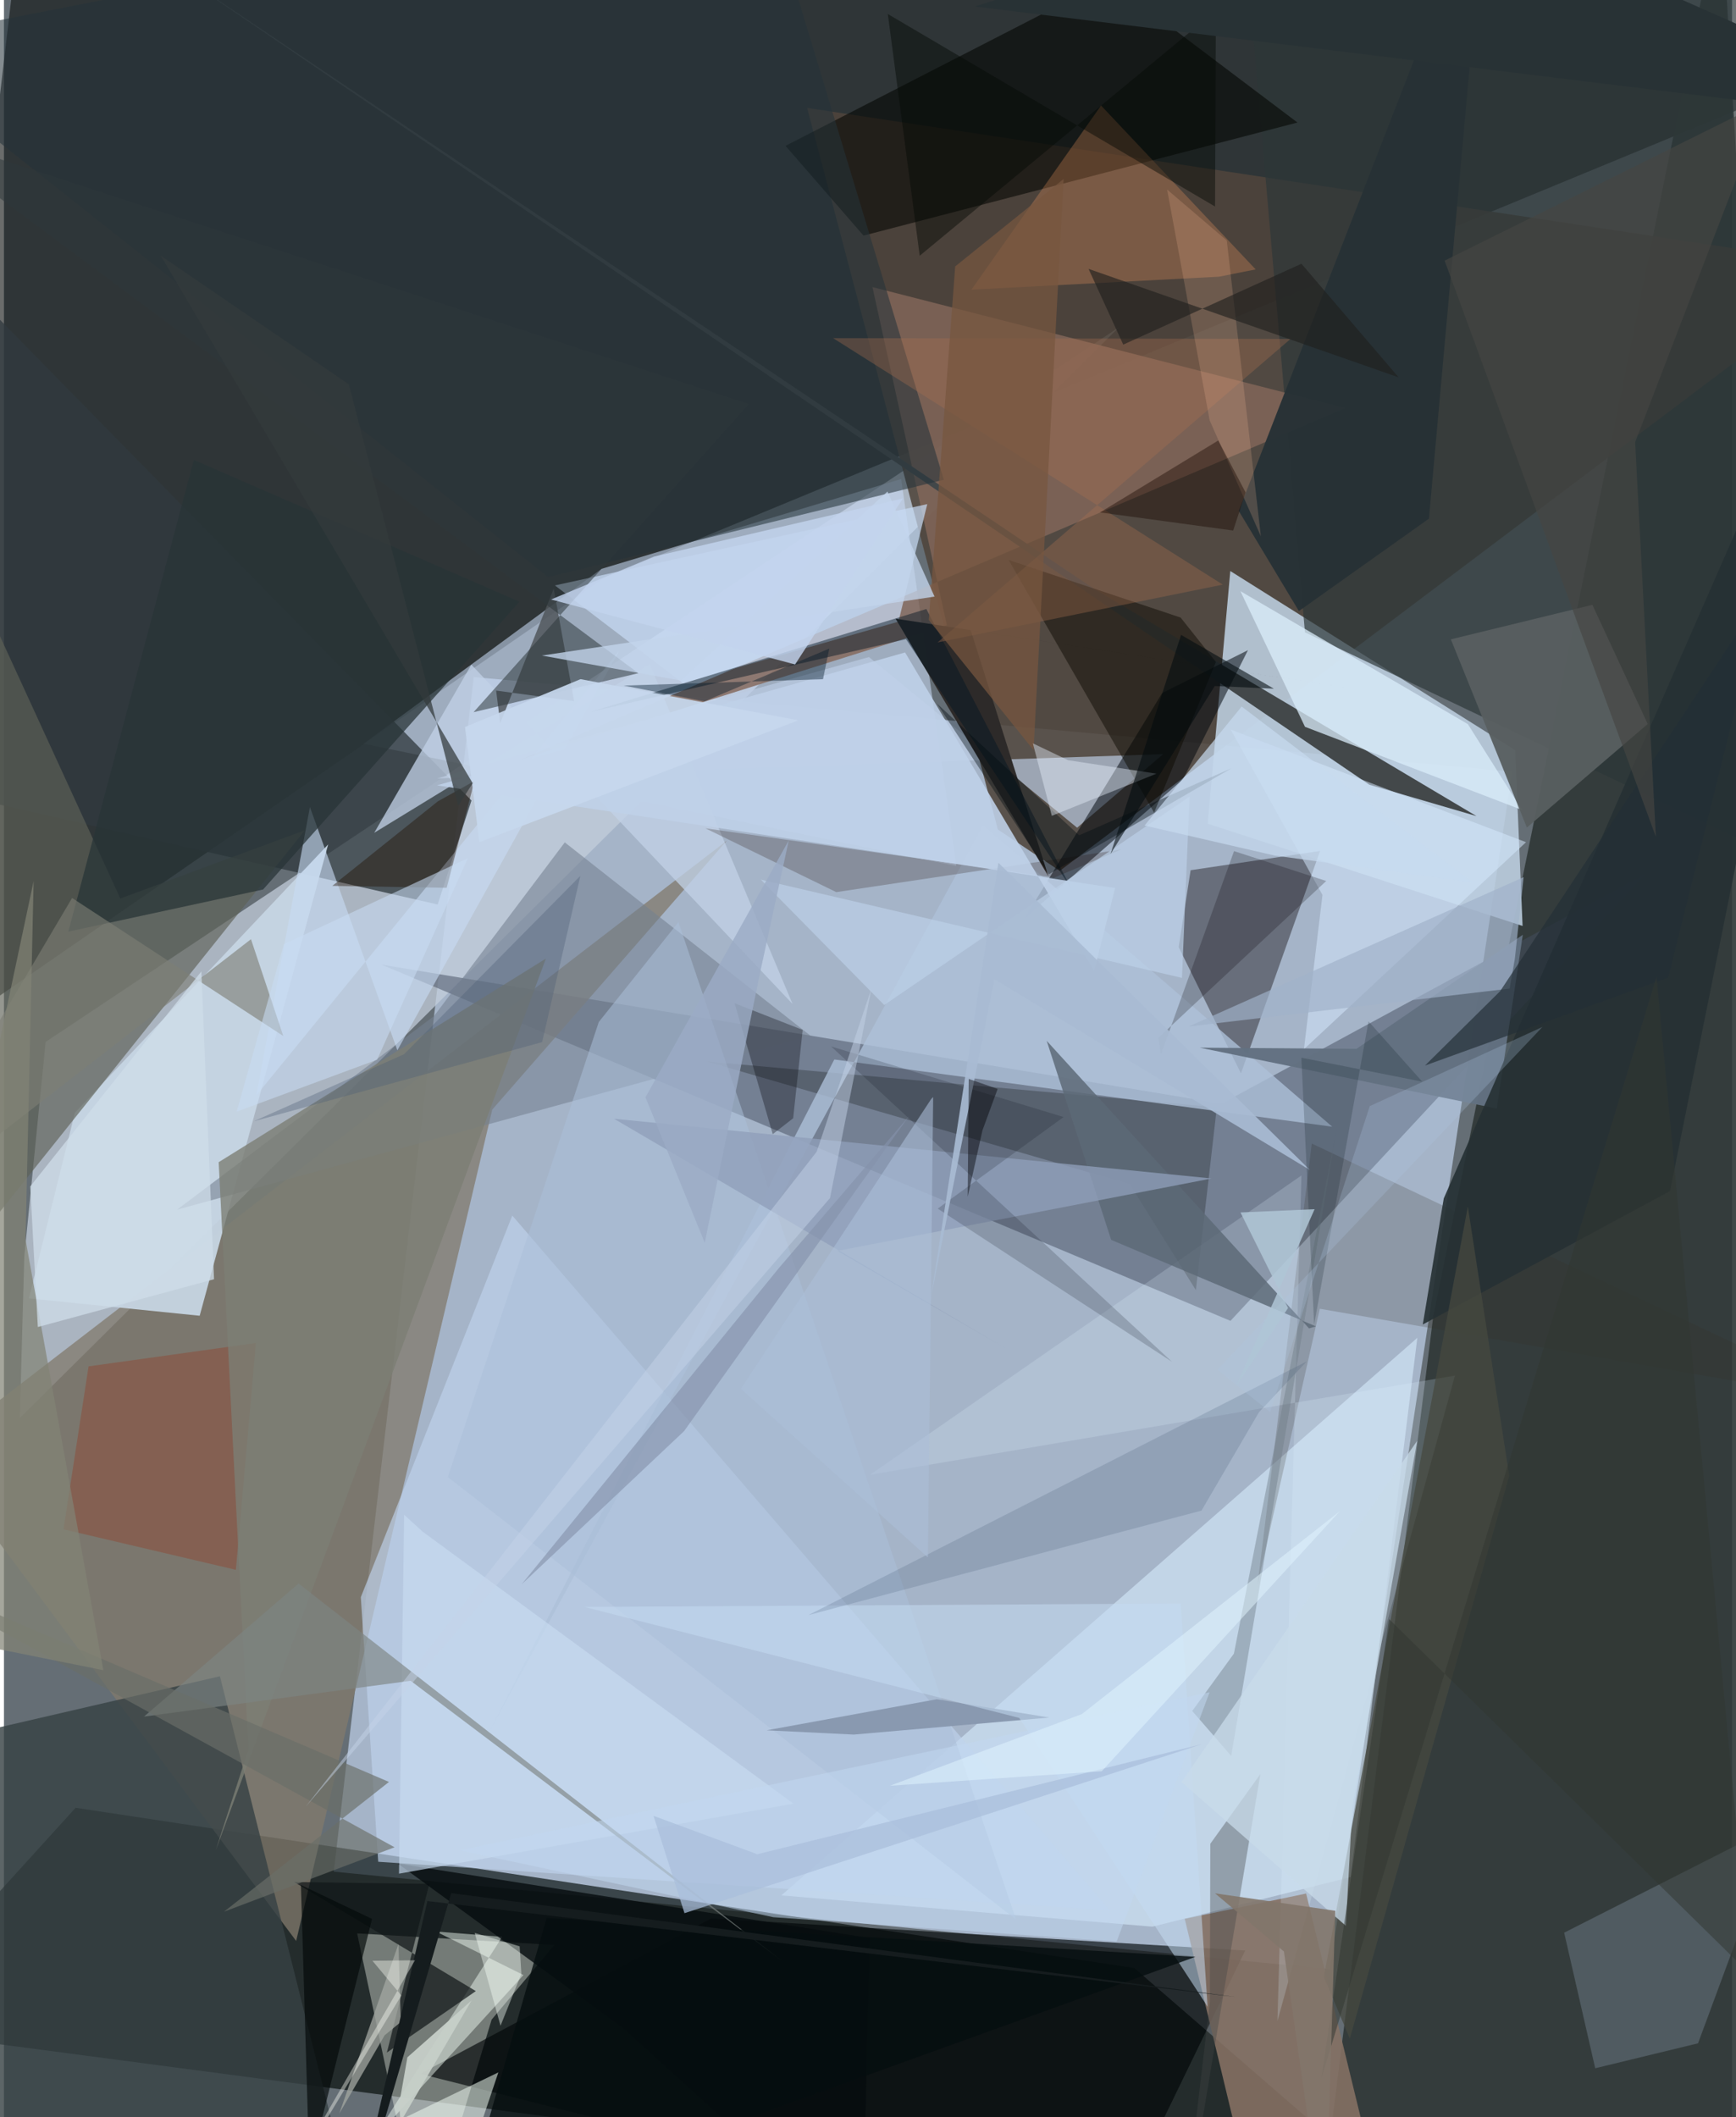 <svg xmlns="http://www.w3.org/2000/svg" width="228" height="278" viewBox="0 0 836 1024"><path fill="#656e75" d="M0 0h836v1024H0z"/><path fill="#bdd0e8" fill-opacity=".718" d="M729.655 373.218L641.4 952.448l-481.847-47.195 67.723-577.782z"/><path fill="#0f1311" fill-opacity=".62" d="M-57.776 520.073l348.14-240.5L898 28.685 10.772-62z"/><path fill="#2f3837" fill-opacity=".914" d="M898 1086L830.678-47.49 691.402 637.018 635.034 1086z"/><path fill="#010806" fill-opacity=".647" d="M546.863 951.898L34.664 874.355-62 980.835l757.706 100.048z"/><path fill="#c3cedc" fill-opacity=".733" d="M9.841 607.744l10.304-103.822L539.4 158.288 7.681 685.855z"/><path fill="#4f453c" fill-opacity=".878" d="M388.54 52.184l92.266 349.002 29.961 20.021L898 129.395z"/><path fill="#bccedf" fill-opacity=".882" d="M734.666 447.848l-3.579-85.026-137.82-86.639-10.938 122.22z"/><path fill="#434e60" fill-opacity=".506" d="M182.684 466.567l406.388 67.237L794.55 422.35 593.355 638.848z"/><path fill="#c9dbf6" fill-opacity=".565" d="M434.048 231.674l26.683 187.138-286.76-59.113 115.09-84.565z"/><path fill="#fbfff6" fill-opacity=".376" d="M266.304 940.724l-95.45-5.614L202.957 1086l32.956-109.17z"/><path fill="#d8edff" fill-opacity=".569" d="M651.457 907.891l32.295-260.84-307.664 269.682 179.487 15.129z"/><path fill="#827a6c" fill-opacity=".757" d="M141.36 938.776l94.865-402.101 113.4-130.013L-34.87 702.416z"/><path fill="#303a3f" fill-opacity=".769" d="M-56.025 376.87l3.68-273.606L226.17 387.186l-16.367 50.278z"/><path fill="#bfd3ed" fill-opacity=".655" d="M172.641 772.491l8.408 127.982 353.986 23.538-289.116-336.08z"/><path fill="#2c3638" fill-opacity=".686" d="M898-62l-300.472.308 31.858 367.513L898 433.72z"/><path fill="#836759" fill-opacity=".82" d="M249.924 367.409l206.251-64.984-36.03-163.573 228.7 58.504z"/><path fill="#0f080a" fill-opacity=".404" d="M568.3 458.104l30.117 61.047 38.28-107.577-62.627 9.314z"/><path fill="#000607" fill-opacity=".647" d="M201.35 1003.057L531.3 1086l69.192-142.6-258.21-15.537z"/><path fill="#374244" fill-opacity=".812" d="M104.482 810.746L-62 849.29v228.965L173.618 1086z"/><path fill="#c6d4e2" fill-opacity=".945" d="M156.848 408.4L94.685 636.38l-82.609-8.394 22.225-89.76z"/><path fill="#43484a" fill-opacity=".996" d="M66.393-24.923L660.53 379.55l51.82 15.158-185.224-110.073z"/><path fill="#020501" fill-opacity=".565" d="M534.359-9.714l91.398 68.974-209.916 54.695-37.739-43.414z"/><path fill="#847163" fill-opacity=".898" d="M629.955 915.834l-58.737 12.241 31.19 129.637L671.4 1086z"/><path fill="#5f6157" fill-opacity=".659" d="M56.295 434.583L-62 176.793v484.336l207.645-259.62z"/><path fill="#bccde4" fill-opacity=".675" d="M519.165 400.338l41.617-35.584-351.294 11.762 208.966-58.723z"/><path fill="#00060d" fill-opacity=".522" d="M560.299 335.223l41.508-20.757-31.393 62.402-76.644 67.319z"/><path fill="#c8dbf5" fill-opacity=".702" d="M432.739 300.675L328.51 330.412l-61.97-47.267 180.132-39.323z"/><path fill="#2d2a29" fill-opacity=".988" d="M431.337 299.223l223.221 34.14-186.887-28.6 37.582 119.035z"/><path fill="#748191" fill-opacity=".576" d="M83.742 585.074l306.526-84.059-118.952-93.59-63.274 84.01z"/><path fill="#c2d2e7" fill-opacity=".753" d="M179.128 402.797l133.29-81.528 69.1 164.334-155.397-164.132z"/><path fill="#5f6b74" fill-opacity=".655" d="M858.892 881.96l-104.11 52.81 15.024 65.577 49.741-12.068z"/><path fill="#4f555a" fill-opacity=".835" d="M265.954 284.672l9.859 54.418-37.712-5.077 1.98 15.792z"/><path fill="#dbedfb" fill-opacity=".745" d="M629.397 351.529l-31.23-65.604 110.035 64.313 26.16 41.499z"/><path fill="#424852" fill-opacity=".541" d="M544.599 572.72l32.01 51.257 10.152-88.414-246.896-22.19z"/><path fill="#ff9f62" fill-opacity=".259" d="M587.8 133.825l-119.792 6.286 62.73-89.07 74.811 79.265z"/><path fill="#c7dbf4" fill-opacity=".612" d="M148.018 390.339l42.299 117.66 107.402-193.351L122.09 529.814z"/><path fill="#585f60" fill-opacity=".953" d="M795.21 350.167l-58.469 50.095-36.769-91.038 68.463-16.692z"/><path fill="#f4fff7" fill-opacity=".463" d="M241.03 936.772l-63.348 99.313 73.65-80.828-42.383-21.066z"/><path fill="#111718" fill-opacity=".714" d="M185.24 992.756l20.523-81.57-65.36-.912 87.874 52.752z"/><path fill="#aec0d9" fill-opacity=".784" d="M235.019 837.183L401.702 512.43l240.877 32.523-168.913-145.779z"/><path fill="#363328" fill-opacity=".212" d="M632.689 553.1l-26.213 213.293 30.091-133.397L898 678.52z"/><path fill="#050c0e" fill-opacity=".8" d="M190.58 901.34l228.182 36.03-3.41 148.63-115.97-105.217z"/><path fill="#abbed8" fill-opacity=".541" d="M326.295 445.997l-38.547 48.332-73.005 220.064L489.618 928.41z"/><path fill="#0c0900" fill-opacity=".475" d="M586.32 320.181l-17.092-21.49-83.188-27.835 70.36 122.183z"/><path fill="#e1f2ff" fill-opacity=".208" d="M701.933 665.331L418.985 713.31 627.69 568.52l-11.615 409.006z"/><path fill="#253339" fill-opacity=".561" d="M-62 21.46l325.256 257.66 191.43-47.085L365.617-62z"/><path fill="#011623" fill-opacity=".451" d="M436.379 309.138l79.993 120.635-70.143-135.222-162.61 49.812z"/><path fill="#f1fcf2" fill-opacity=".533" d="M239.184 1002.335L66.311 1086l53.947-47.305L211.067 1086z"/><path fill="#a3a7a2" fill-opacity=".749" d="M190.852 940.26l-28.647 82.033 21.973-37.906 7.801-6.41z"/><path fill="#d5e9ff" fill-opacity=".51" d="M736.337 407.337L628.892 507.472l8.971-74.627-44.404-79.982z"/><path fill="#865c4c" fill-opacity=".812" d="M28.805 739.676l83.394 19.595 9.68-109.7-80.943 11.284z"/><path fill="#283437" fill-opacity=".737" d="M125.357 430.223L31.14 450.594l60.715-228.163 157.56 68.586z"/><path fill="#273236" fill-opacity=".973" d="M689.375 250.857L717.565-62 597.35 247.094l29.105 48.455z"/><path fill="#5d6977" fill-opacity=".835" d="M504.44 503.402l126.91 139.095 3.357-.97-99.067-41.843z"/><path fill="#637181" fill-opacity=".973" d="M734.768 452.127l-80.462 55.168-75.79-.57 143.657 29.457z"/><path fill="#434545" fill-opacity=".369" d="M583.4 968.054l.2-76.294 24.221-33.69L569.585 1086z"/><path fill="#8f9fb9" fill-opacity=".776" d="M295.132 541.098l289.091 28.889L403.291 605l80.857 46.872z"/><path fill="#aa704f" fill-opacity=".345" d="M589.64 282.764L401.108 163.54l221.321.376-170.792 146.802z"/><path fill="#263134" fill-opacity=".91" d="M806.005 576.09l-119.622 64.523 10.156-60.984L898 119.449z"/><path fill="#1e0b01" fill-opacity=".22" d="M508.014 424.488l32.483-13.62-137.855 20.618-63.29-30.857z"/><path fill="#c8dbf1" fill-opacity=".651" d="M381.95 872.37l-190.846 33.856 2.503-173.571 8.984 8.18z"/><path fill="#8999b0" fill-opacity=".996" d="M368.97 836.886l42.134 2.066 94.656-8.23-54.475-8.856z"/><path fill="#7c7e74" fill-opacity=".62" d="M135.12 501.078L32.96 434.323-62 594.96l181.5-140.706z"/><path fill="#464940" fill-opacity=".745" d="M728.204 713.751l-20.02-130.176-69.668 372.566 12.568 29.852z"/><path fill="#2e383c" fill-opacity=".529" d="M360.308 195.4L227.191 344.447l79.705-18.85L-47.308 62.113z"/><path fill="#7c7e74" fill-opacity=".792" d="M118.258 846.152l-15.764 48.623 159.67-431.134-158.29 98.467z"/><path fill="#c5dbf2" fill-opacity=".529" d="M582.29 970.575l-91.13-139.682-210.341-53.679 288.476-1.666z"/><path fill="#bfd1e8" fill-opacity=".89" d="M537.563 429.505L209.49 379.843l226.454-64.275 91.464 154.005z"/><path fill="#77563f" fill-opacity=".733" d="M447.41 299.875l12.773-171.02 52.45-42.286-14.54 276.26z"/><path fill="#7d8583" fill-opacity=".651" d="M142.532 765.897L67.75 830.253l128.98-17.32 179.68 135.518z"/><path fill="#200f00" fill-opacity=".412" d="M209.93 387.565l-51.072 40.894 55.312.944 13.454-51.67z"/><path fill="#bcd0e8" fill-opacity=".686" d="M573.558 385.301L425.832 486.084l-59.707-60.66 203.77 47.547z"/><path fill="#0e111f" fill-opacity=".184" d="M565.076 658.664l-113.359-74.101 60.903-44.289-112.452-34.142z"/><path fill="#c8dbf3" fill-opacity=".565" d="M135.413 456.708l-22.839 80.962 67.937-25.124 43.928-97.47z"/><path fill="#060206" fill-opacity=".224" d="M558.398 502.02l1.334 7.944 35.343-98.304 44.599 14.437z"/><path fill="#c3d4eb" fill-opacity=".78" d="M327.563 329.17l99.863-91.434 22.771 50.813-189.975 28.524z"/><path fill="#020007" fill-opacity=".31" d="M371.915 548.563l-18.444-63.314 32.927 12.89-4.6 42.715z"/><path fill="#001829" fill-opacity=".404" d="M338.927 339.22l60.334-25.523-3.018 14.812-96.414 3.084z"/><path fill="#c7d8ee" fill-opacity=".918" d="M229.99 407.352l-6.96-55.707 55.902-23.164 105.354 19.91z"/><path fill="#6f7d89" fill-opacity=".443" d="M593.71 849.265l50.844-302.277-49.535 252.824-20.168 27.73z"/><path fill="#314866" fill-opacity=".173" d="M389.252 781.136l241.04-122.701-23.148 24.598-27.804 47.577z"/><path fill="#000b10" fill-opacity=".388" d="M505.435 422.879l-54.037-82.554 68.735 63.685 73.746-32.46z"/><path fill="#030a09" fill-opacity=".671" d="M143.292 1066.93l4.863-4.555-4.49-150.675 34.401 16.412z"/><path fill="#fabe9a" fill-opacity=".196" d="M591.55 116.318L562.715 91.69l20.573 111.617 24.772 56.107z"/><path fill="#1a0800" fill-opacity=".408" d="M530.238 247.841l57.208-34.795 13.237 25.127-6.022 18.434z"/><path fill="#6a6e68" fill-opacity=".663" d="M106.448 924.62l82.51-31.163L-62 755.512l248.27 106.35z"/><path fill="#c7daef" fill-opacity=".71" d="M551.79 399.287l46.977-57.565 111.886 85.14-95.994-13.073z"/><path fill="#a0b2ca" fill-opacity=".675" d="M728.41 478.143L573.12 496.49l162.057-72.243-4.247 39.454z"/><path fill="#e8f1fd" fill-opacity=".427" d="M514.801 367.689l-17.042-8.158 9.16 35.054 50.636-20.396z"/><path fill="#c9dbea" fill-opacity=".753" d="M652.279 874.544l-3.098 56.91-79.482-69.542 113.97-165.034z"/><path fill="#8492aa" fill-opacity=".627" d="M437.82 539.818L374.9 613.3 250.443 766.281l78.587-74.104z"/><path fill="#060e0f" fill-opacity=".808" d="M576.408 946.454L250.094 1064.17l-20.74-20.879 33.168-115.662z"/><path fill="#222f36" fill-opacity=".675" d="M723.808 479.401l-36.35 35.963 117.632-42.522 46.472-186.252z"/><path fill="#828375" fill-opacity=".718" d="M-62 785.748l110.084 22.056-37.639-208.235 3.912-173.457z"/><path fill="#a8bbd3" fill-opacity=".914" d="M481.09 417.29l-32.714 210.603 30.774-154.248 152.659 92.262z"/><path fill="#c7cfc9" fill-opacity=".941" d="M191.14 1017.993l4.034-22.947 31.04-27.497-34.328 58.757z"/><path fill="#464642" fill-opacity=".651" d="M696.956 126.06l102.197 278.695-10.03-190.884 63.42-164.955z"/><path fill="#151c1e" d="M216.39 915.635l379.272 50.22-390.804-46.39L166.322 1086z"/><path fill="#060906" fill-opacity=".459" d="M585.888 99.893l-158.3-93.11 15.427 116.912L586.303 5.107z"/><path fill="#1f201d" fill-opacity=".62" d="M627.682 127.56l46.999 54.95-149.986-52.466 16.786 36.63z"/><path fill="#c4d4e8" fill-opacity=".478" d="M399.61 579.467l20.07-101.376-26.51 78.956L146 873.8z"/><path fill="#c2d8f1" fill-opacity=".533" d="M372.169 927.29l-151.713-32.364 362.778-76.443-44.943 120.585z"/><path fill="#000206" fill-opacity=".435" d="M466.716 521.83l13.992 4.849-7.355 20.092-7.12 32.05z"/><path fill="#313732" fill-opacity=".529" d="M670.064 783.069l174.827 171.928-45.426-482.568-162.113 532.68z"/><path fill="#cfdde9" fill-opacity=".765" d="M95.5 469.855L12.72 573.827l3.67 68.007 85.245-23.115z"/><path fill="#82756a" fill-opacity=".894" d="M619.212 943.867l20.016 139.724 4.831-159.408-58.166-8.444z"/><path fill="#343a3c" fill-opacity=".725" d="M226.764 378.813L75.834 123.64l91.022 62.235 52.884 203.859z"/><path fill="#4c5d75" fill-opacity=".337" d="M193.564 509.887l85.288-86.274-18.49 80.425-139.52 38.284z"/><path fill="#001417" fill-opacity=".188" d="M686.129 523.17l-58.488-11.604 6.19 129.163 26.293-146.74z"/><path fill="#adc7e1" fill-opacity=".255" d="M587.046 662.45l25.464 20.508 48.248-147.983 83.519-38.277z"/><path fill="#283235" d="M671.689-62L900.888 39.254 898 55.674 469.753 3.159z"/><path fill="#afc5d6" fill-opacity=".851" d="M621.206 632.654l-25.2 37.888 38.049-85.699-35.857 1.581z"/><path fill="#9babc5" fill-opacity=".812" d="M310.35 530.72l28.667 70.368 26.996-131.652 13.643-62.932z"/><path fill="#aabedb" fill-opacity=".725" d="M329.225 925.346l250.32-81.771-215.107 53.26-50.214-18.59z"/><path fill="#030c0f" fill-opacity=".576" d="M569.458 307.078l44.885 26.018-28.608-1.29-50.389 81.217z"/><path fill="#c3d4ed" fill-opacity=".816" d="M314.48 269.189l-49.807 20.765 118.039 31.427 52.185-80.307z"/><path fill="#f6fef8" fill-opacity=".42" d="M250.306 954.682L240.224 979.8l-12.497-44.93 21.754 6.503z"/><path fill="#acbed9" fill-opacity=".573" d="M356.513 671.727l92.084-140.223.933-.916-2.55 222.683z"/><path fill="#fafdf5" fill-opacity=".4" d="M198.846 948.127l-20.58.229 13.965 16.776L119.239 1086z"/><path fill="#e1f5ff" fill-opacity=".506" d="M646.282 730.891L531.09 856.685l-102.482 7.012 92.865-34.658z"/></svg>